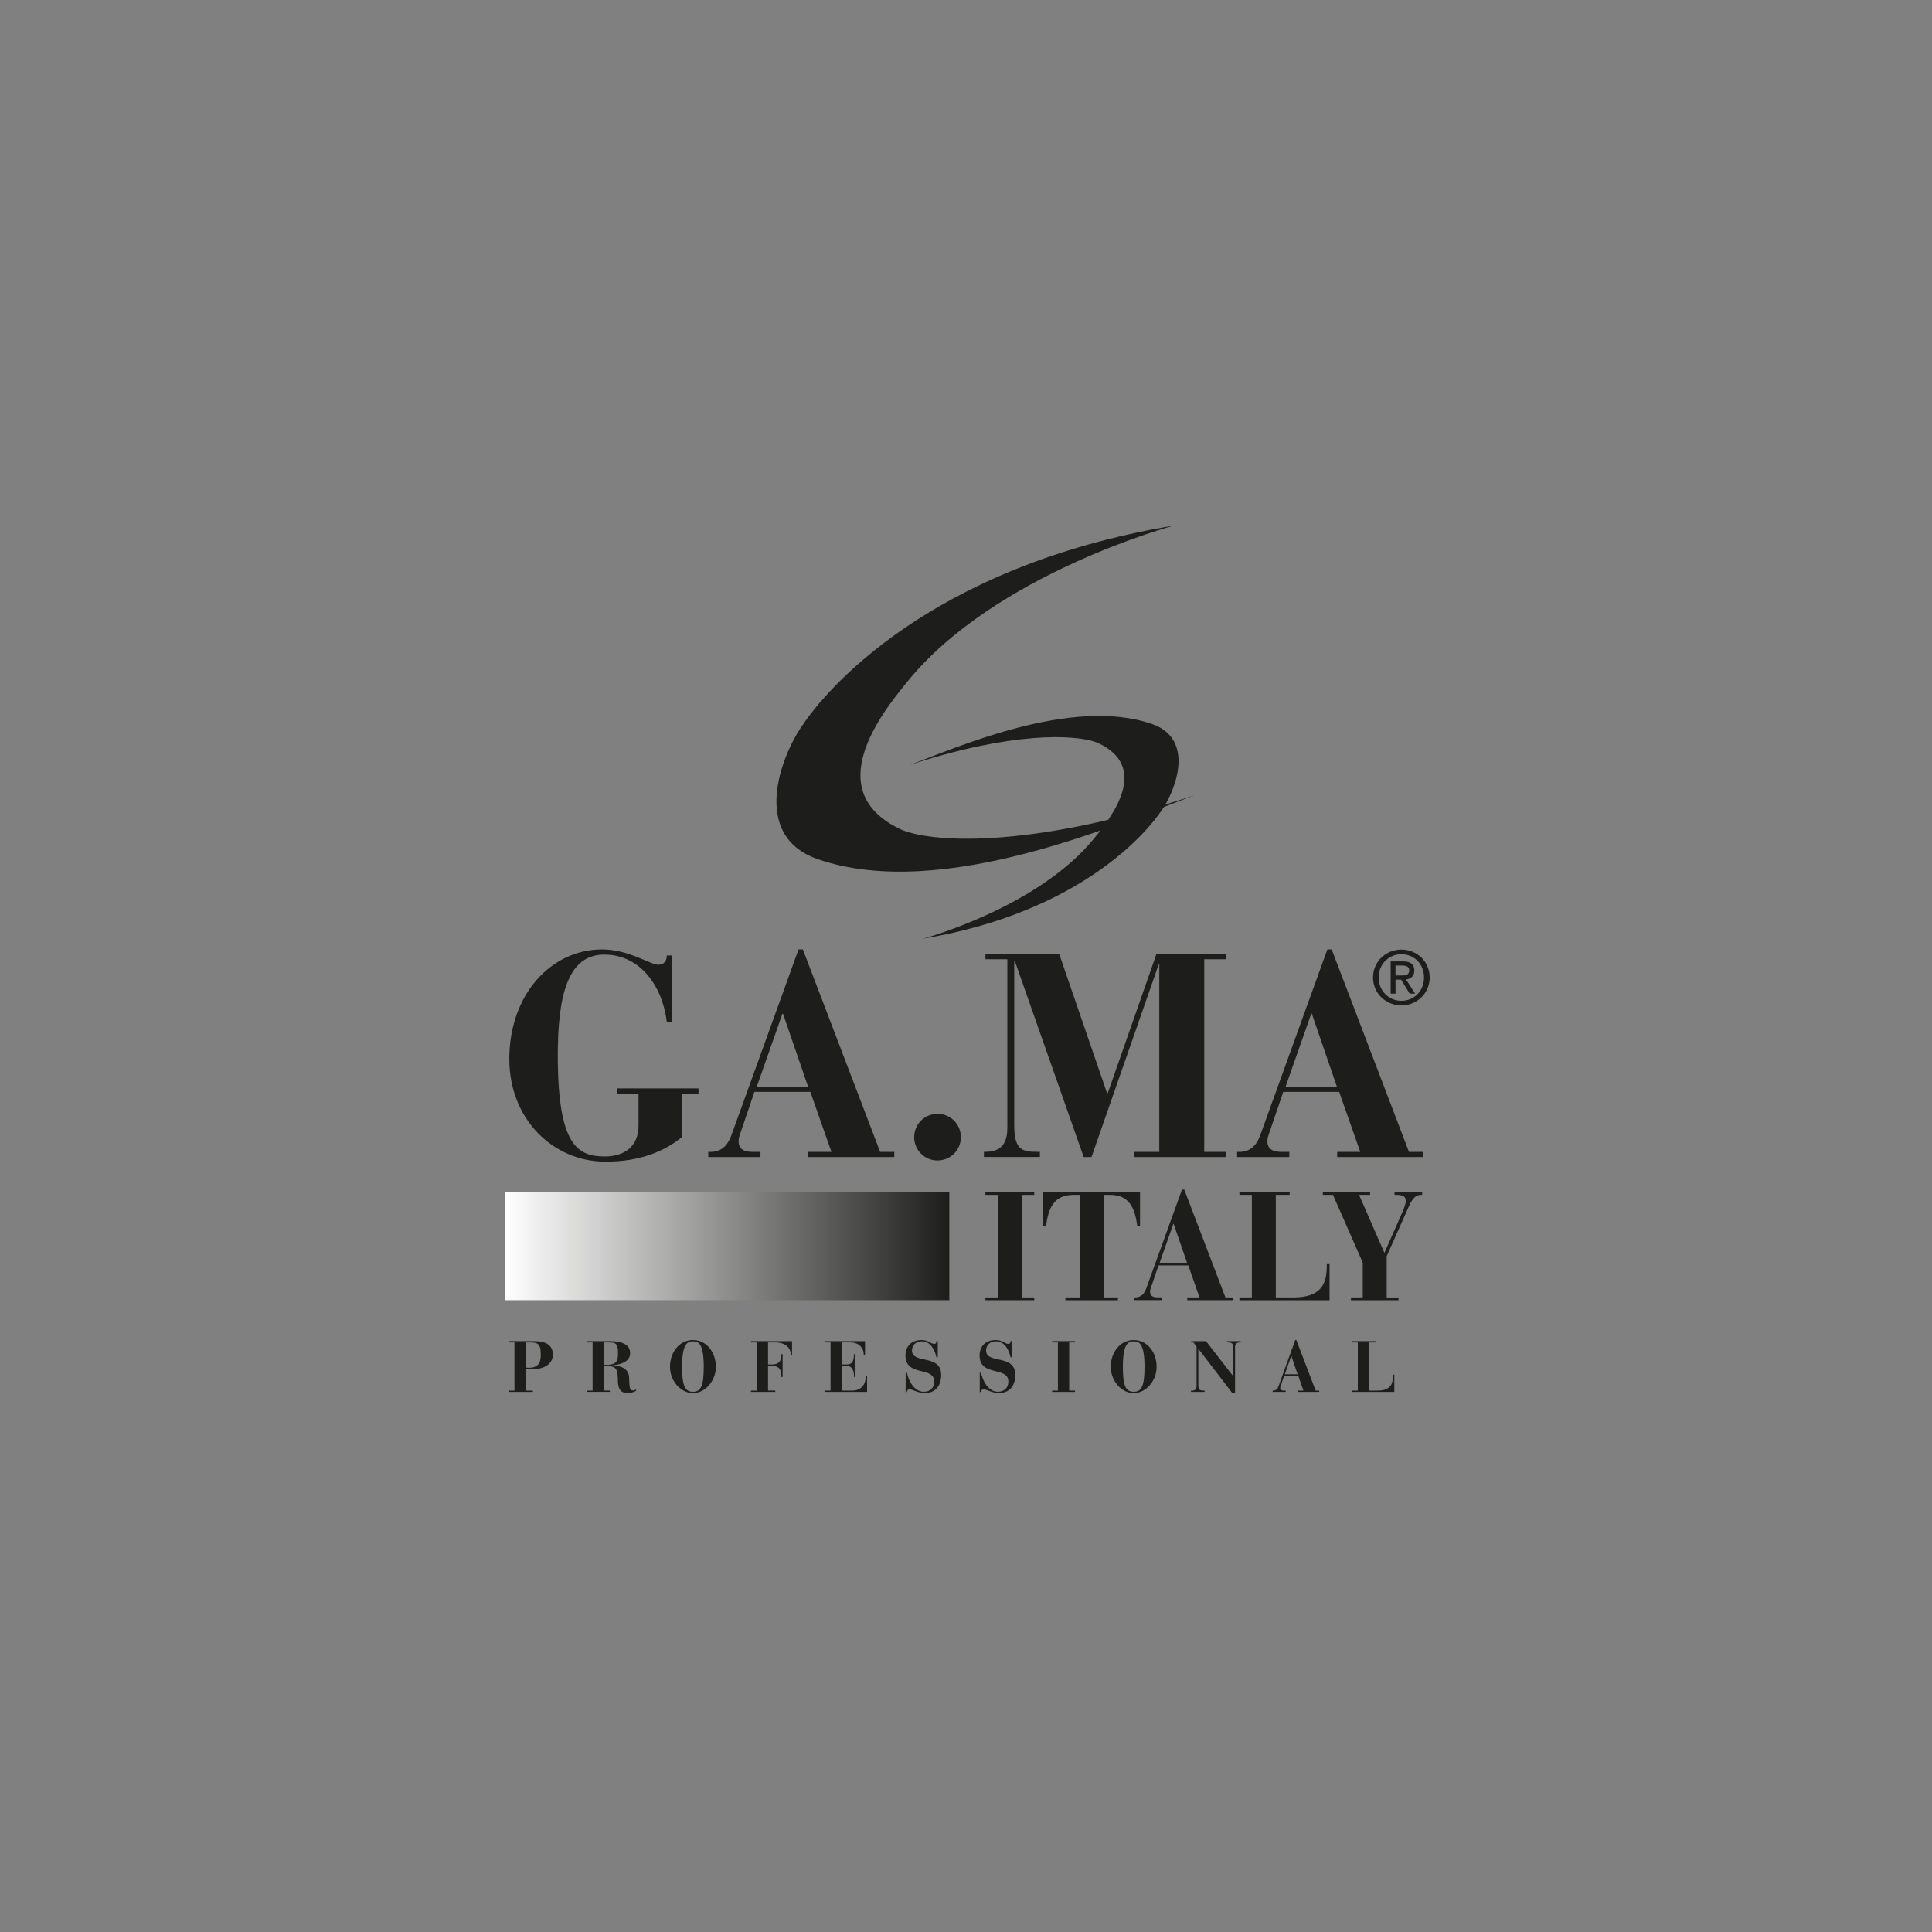 <?xml version="1.0" encoding="UTF-8"?><svg id="a" xmlns="http://www.w3.org/2000/svg" xmlns:xlink="http://www.w3.org/1999/xlink" viewBox="0 0 500 500"><rect x="0" y="0" width="500" height="500" fill="#808080" stroke="none"/><defs><style>.c{fill:url(#b);}.d{fill:#1d1d1b;}</style><linearGradient id="b" x1="130.65" y1="322.5" x2="245.68" y2="322.5" gradientTransform="matrix(1, 0, 0, 1, 0, 0)" gradientUnits="userSpaceOnUse"><stop offset="0" stop-color="#fff"/><stop offset="1" stop-color="#1d1d1b"/></linearGradient></defs><path class="d" d="M303.85,136s-46.53,12.45-69.19,40.62c-6.53,7.96-22.66,28.37-1.22,38.17,9.18,3.67,35.51,4.29,75.72-8.98-18.37,6.74-65.11,27.76-97.56,16.53-17.55-6.12-9.39-26.94-3.88-34.7,5.71-8.57,32.45-41.02,96.13-51.64Z"/><path class="d" d="M238.72,242.98s29.97-8.02,44.56-26.16c4.21-5.13,14.59-18.27,.79-24.58-5.91-2.37-22.87-2.76-48.76,5.78,11.83-4.34,41.93-17.88,62.83-10.65,11.3,3.94,6.05,17.35,2.5,22.34-3.68,5.52-20.9,26.42-61.91,33.25Z"/><g><path class="d" d="M176.44,294.3c-4.33,3.58-10.75,6.34-19.7,6.34-13.66,0-24.93-11.04-24.93-26.57,0-16.72,10.82-28.36,24.03-28.36,6.87,0,12.46,3.96,14.48,3.96,1.57,0,2.24-.97,2.24-2.39h1.34v17.16h-1.34c-1.04-8.81-6.57-17.39-16.19-17.39s-12.01,11.04-12.01,26.12c0,23.21,5.07,26.12,12.16,26.12,4.93,0,8.73-2.46,8.73-7.99v-8.28h-5.52v-1.34h21.04v1.34h-4.33v11.27Z"/><path class="d" d="M183.31,298.1h.97c2.84-.22,4.18-2.01,5.07-4.48l17.31-47.91h1.12l20,52.39h3.66v1.34h-22.24v-1.34h5.97l-5.45-15.52h-14.48l-3.58,10.52c-.22,.6-.52,1.42-.52,2.24,0,2.46,2.09,2.76,3.58,2.76h2.09v1.34h-13.51v-1.34Zm25.82-16.87l-6.49-18.88h-.15l-6.64,18.88h13.28Z"/><path class="d" d="M242.63,288.25c3.36,0,6.04,2.69,6.04,6.04s-2.69,6.04-6.04,6.04-6.04-2.69-6.04-6.04,2.69-6.04,6.04-6.04Z"/><path class="d" d="M254.65,298.1h.3c5,0,5.75-3.21,5.75-6.42v-43.43h-5.67v-1.34h19.1l12.39,36.04h.15l12.61-36.04h17.98v1.34h-5.6v49.85h5.6v1.34h-23.66v-1.34h6.42v-48.51h-.15l-17.39,49.85h-2.02l-17.83-50.75h-.15v42.31c0,6.04,1.57,7.09,5.6,7.09h1.04v1.34h-14.48v-1.34Z"/><path class="d" d="M320.17,298.1h.97c2.84-.22,4.18-2.01,5.07-4.48l17.31-47.91h1.12l20,52.39h3.66v1.34h-22.24v-1.34h5.97l-5.45-15.52h-14.48l-3.58,10.52c-.22,.6-.52,1.42-.52,2.24,0,2.46,2.09,2.76,3.58,2.76h2.09v1.34h-13.51v-1.34Zm25.82-16.87l-6.49-18.88h-.15l-6.64,18.88h13.28Z"/></g><g><path class="d" d="M255.02,335.78h3.22v-26.55h-3.22v-.72h12.64v.72h-3.22v26.55h3.22v.72h-12.64v-.72Z"/><path class="d" d="M275.72,335.78h3.7v-26.55h-1.63c-5.17,0-6.48,3.62-7.07,7.99h-.72v-8.7h25.04v8.7h-.72c-.6-4.37-1.91-7.99-7.07-7.99h-1.63v26.55h3.7v.72h-13.59v-.72Z"/><path class="d" d="M293.45,335.78h.52c1.51-.12,2.23-1.07,2.7-2.39l9.22-25.52h.6l10.65,27.9h1.95v.72h-11.84v-.72h3.18l-2.9-8.27h-7.71l-1.91,5.6c-.12,.32-.28,.75-.28,1.19,0,1.31,1.11,1.47,1.91,1.47h1.11v.72h-7.19v-.72Zm13.75-8.98l-3.46-10.06h-.08l-3.54,10.06h7.08Z"/><path class="d" d="M320.76,335.78h3.22v-26.55h-3.22v-.72h13v.72h-3.58v26.55h4.57c7.03,0,8.62-3.42,8.62-8.03v-.79h.72v9.54h-23.33v-.72Z"/><path class="d" d="M349.62,335.78h3.06v-9.02l-7.71-17.53h-2.62v-.72h12.24v.72h-2.86l6.56,15.02,4.73-10.73c.48-1.15,.79-2.07,.79-2.74,0-1.03-.6-1.55-2.38-1.55h-.52v-.72h7.15v.72h-.28c-1.35,0-2.27,.76-3.5,3.74l-5.4,12.12v10.69h3.06v.72h-12.32v-.72Z"/></g><g><path class="d" d="M131.63,359.89h1.51v-12.46h-1.51v-.34h6.66c3.26,0,4.79,1.21,4.79,3.51s-2.2,3.73-5.02,3.73c-.78,0-1.46-.02-2.01-.07v5.63h1.85v.34h-6.27v-.34Zm4.42-5.99c.22,.06,.52,.09,.78,.09,2.22,0,3.12-1.08,3.12-3.28,0-2.37-.37-3.28-2.39-3.28h-1.51v6.47Z"/><path class="d" d="M151.85,359.89h1.51v-12.46h-1.51v-.34h5.86c2.05,0,5.37,.34,5.37,3.08,0,2.26-2.5,3-4.38,3.13v.04c2.74,.24,4.09,1.31,4.12,3.3,.04,2.93,.3,3.21,1.04,3.21,.19,0,.47-.11,.67-.24l.13,.28c-.65,.48-1.57,.63-2.28,.63-2,0-2.48-1.42-2.48-3.47,0-3-.73-3.45-2.65-3.49h-.99v6.32h1.57v.34h-5.99v-.34Zm4.42-6.66h1.04c2.15-.11,2.69-.93,2.63-3.27,0-2.31-.73-2.54-2.31-2.54h-1.36v5.8Z"/><path class="d" d="M179.33,346.8c3.53,0,5.93,3.21,5.93,6.87,.07,3.49-2.63,6.87-5.93,6.87s-6.01-3.38-5.93-6.87c0-3.66,2.41-6.87,5.93-6.87Zm2.8,6.87c0-5.9-1.36-6.53-2.8-6.53s-2.8,.63-2.8,6.53c0,4.74,.62,6.53,2.8,6.53s2.8-1.79,2.8-6.53Z"/><path class="d" d="M194.35,359.89h1.51v-12.46h-1.51v-.34h10.63v3.71h-.34v-.3c0-1.62-1.36-3.08-3.99-3.08h-1.88v5.71h1.06c1.49,0,2.37-.69,2.37-2.33v-.34h.34v5.9h-.34v-.34c0-1.74-.75-2.56-2.57-2.56h-.86v6.42h1.87v.34h-6.29v-.34Z"/><path class="d" d="M213.44,359.89h1.51v-12.46h-1.51v-.34h10.43v3.71h-.34v-.26c0-1.7-1.25-3.12-3.47-3.12h-2.2v5.71h1.29c1.21,0,1.85-.69,1.85-2.46v-.21h.34v5.9h-.34v-.43c0-1.32-.63-2.46-1.85-2.46h-1.29v6.42h2.69c3.06,0,3.51-2.54,3.51-3.6v-.26h.34v4.2h-10.95v-.34Z"/><path class="d" d="M234.37,355.28h.34c.45,2.11,1.87,4.91,4.38,4.91,1.6,0,2.69-.99,2.69-2.63,0-4.07-7.44-1.14-7.44-6.75,0-2.46,1.64-4.01,4.1-4.01,1.88,0,2.48,1.01,3.32,1.01,.56,0,.6-.48,.6-.73h.34v4.2h-.34c-.47-1.98-1.51-4.14-3.86-4.14-1.42,0-2.48,.95-2.48,2.39,0,3.6,7.56,.77,7.56,6.31,0,2.91-1.64,4.7-4.27,4.7-1.62,0-3.15-.97-3.9-.97-.5,0-.69,.34-.69,.69h-.34v-4.96Z"/><path class="d" d="M253.55,355.28h.34c.45,2.11,1.87,4.91,4.38,4.91,1.6,0,2.69-.99,2.69-2.63,0-4.07-7.44-1.14-7.44-6.75,0-2.46,1.64-4.01,4.1-4.01,1.88,0,2.48,1.01,3.32,1.01,.56,0,.6-.48,.6-.73h.34v4.2h-.34c-.47-1.98-1.51-4.14-3.86-4.14-1.42,0-2.48,.95-2.48,2.39,0,3.6,7.56,.77,7.56,6.31,0,2.91-1.64,4.7-4.27,4.7-1.62,0-3.15-.97-3.9-.97-.5,0-.69,.34-.69,.69h-.34v-4.96Z"/><path class="d" d="M272.28,359.89h1.51v-12.46h-1.51v-.34h5.93v.34h-1.51v12.46h1.51v.34h-5.93v-.34Z"/><path class="d" d="M293.4,346.8c3.53,0,5.93,3.21,5.93,6.87,.07,3.49-2.63,6.87-5.93,6.87s-6.01-3.38-5.93-6.87c0-3.66,2.41-6.87,5.93-6.87Zm2.8,6.87c0-5.9-1.36-6.53-2.8-6.53s-2.8,.63-2.8,6.53c0,4.74,.62,6.53,2.8,6.53s2.8-1.79,2.8-6.53Z"/><path class="d" d="M308.21,359.89h.34c.58,0,1.12-.21,1.12-1.34v-10.02l-.82-1.1h-.58v-.34h3.84l7.03,9.05h.04v-7.65c0-.71-.45-1.06-1.27-1.06h-.35v-.34h3.53v.34h-.26c-.84,0-1.19,.54-1.19,1.01v12.01h-.78l-8.69-11.34h-.04v9.53c0,1.06,.41,1.25,1.46,1.25h.17v.34h-3.53v-.34Z"/><path class="d" d="M329.37,359.89h.24c.71-.06,1.04-.5,1.27-1.12l4.33-11.98h.28l5,13.1h.91v.34h-5.56v-.34h1.49l-1.36-3.88h-3.62l-.9,2.63c-.06,.15-.13,.35-.13,.56,0,.62,.52,.69,.9,.69h.52v.34h-3.38v-.34Zm6.46-4.22l-1.62-4.72h-.04l-1.66,4.72h3.32Z"/><path class="d" d="M349.89,359.89h1.51v-12.46h-1.51v-.34h6.1v.34h-1.68v12.46h2.15c3.3,0,4.05-1.6,4.05-3.77v-.37h.34v4.48h-10.95v-.34Z"/></g><path class="d" d="M355.34,252.96c0-4.15,3.37-7.21,7.35-7.21s7.31,3.06,7.31,7.21-3.37,7.25-7.31,7.25-7.35-3.06-7.35-7.25Zm7.35,6.05c3.27,0,5.85-2.56,5.85-6.05s-2.58-6.01-5.85-6.01-5.89,2.58-5.89,6.01,2.58,6.05,5.89,6.05Zm-1.53-1.86h-1.26v-8.34h3.18c1.97,0,2.95,.73,2.95,2.37,0,1.49-.94,2.14-2.16,2.3l2.37,3.67h-1.42l-2.2-3.62h-1.45v3.62Zm1.51-4.69c1.07,0,2.03-.08,2.03-1.36,0-1.03-.94-1.22-1.82-1.22h-1.72v2.58h1.51Z"/><rect class="c" x="130.65" y="308.51" width="115.03" height="27.98"/></svg>